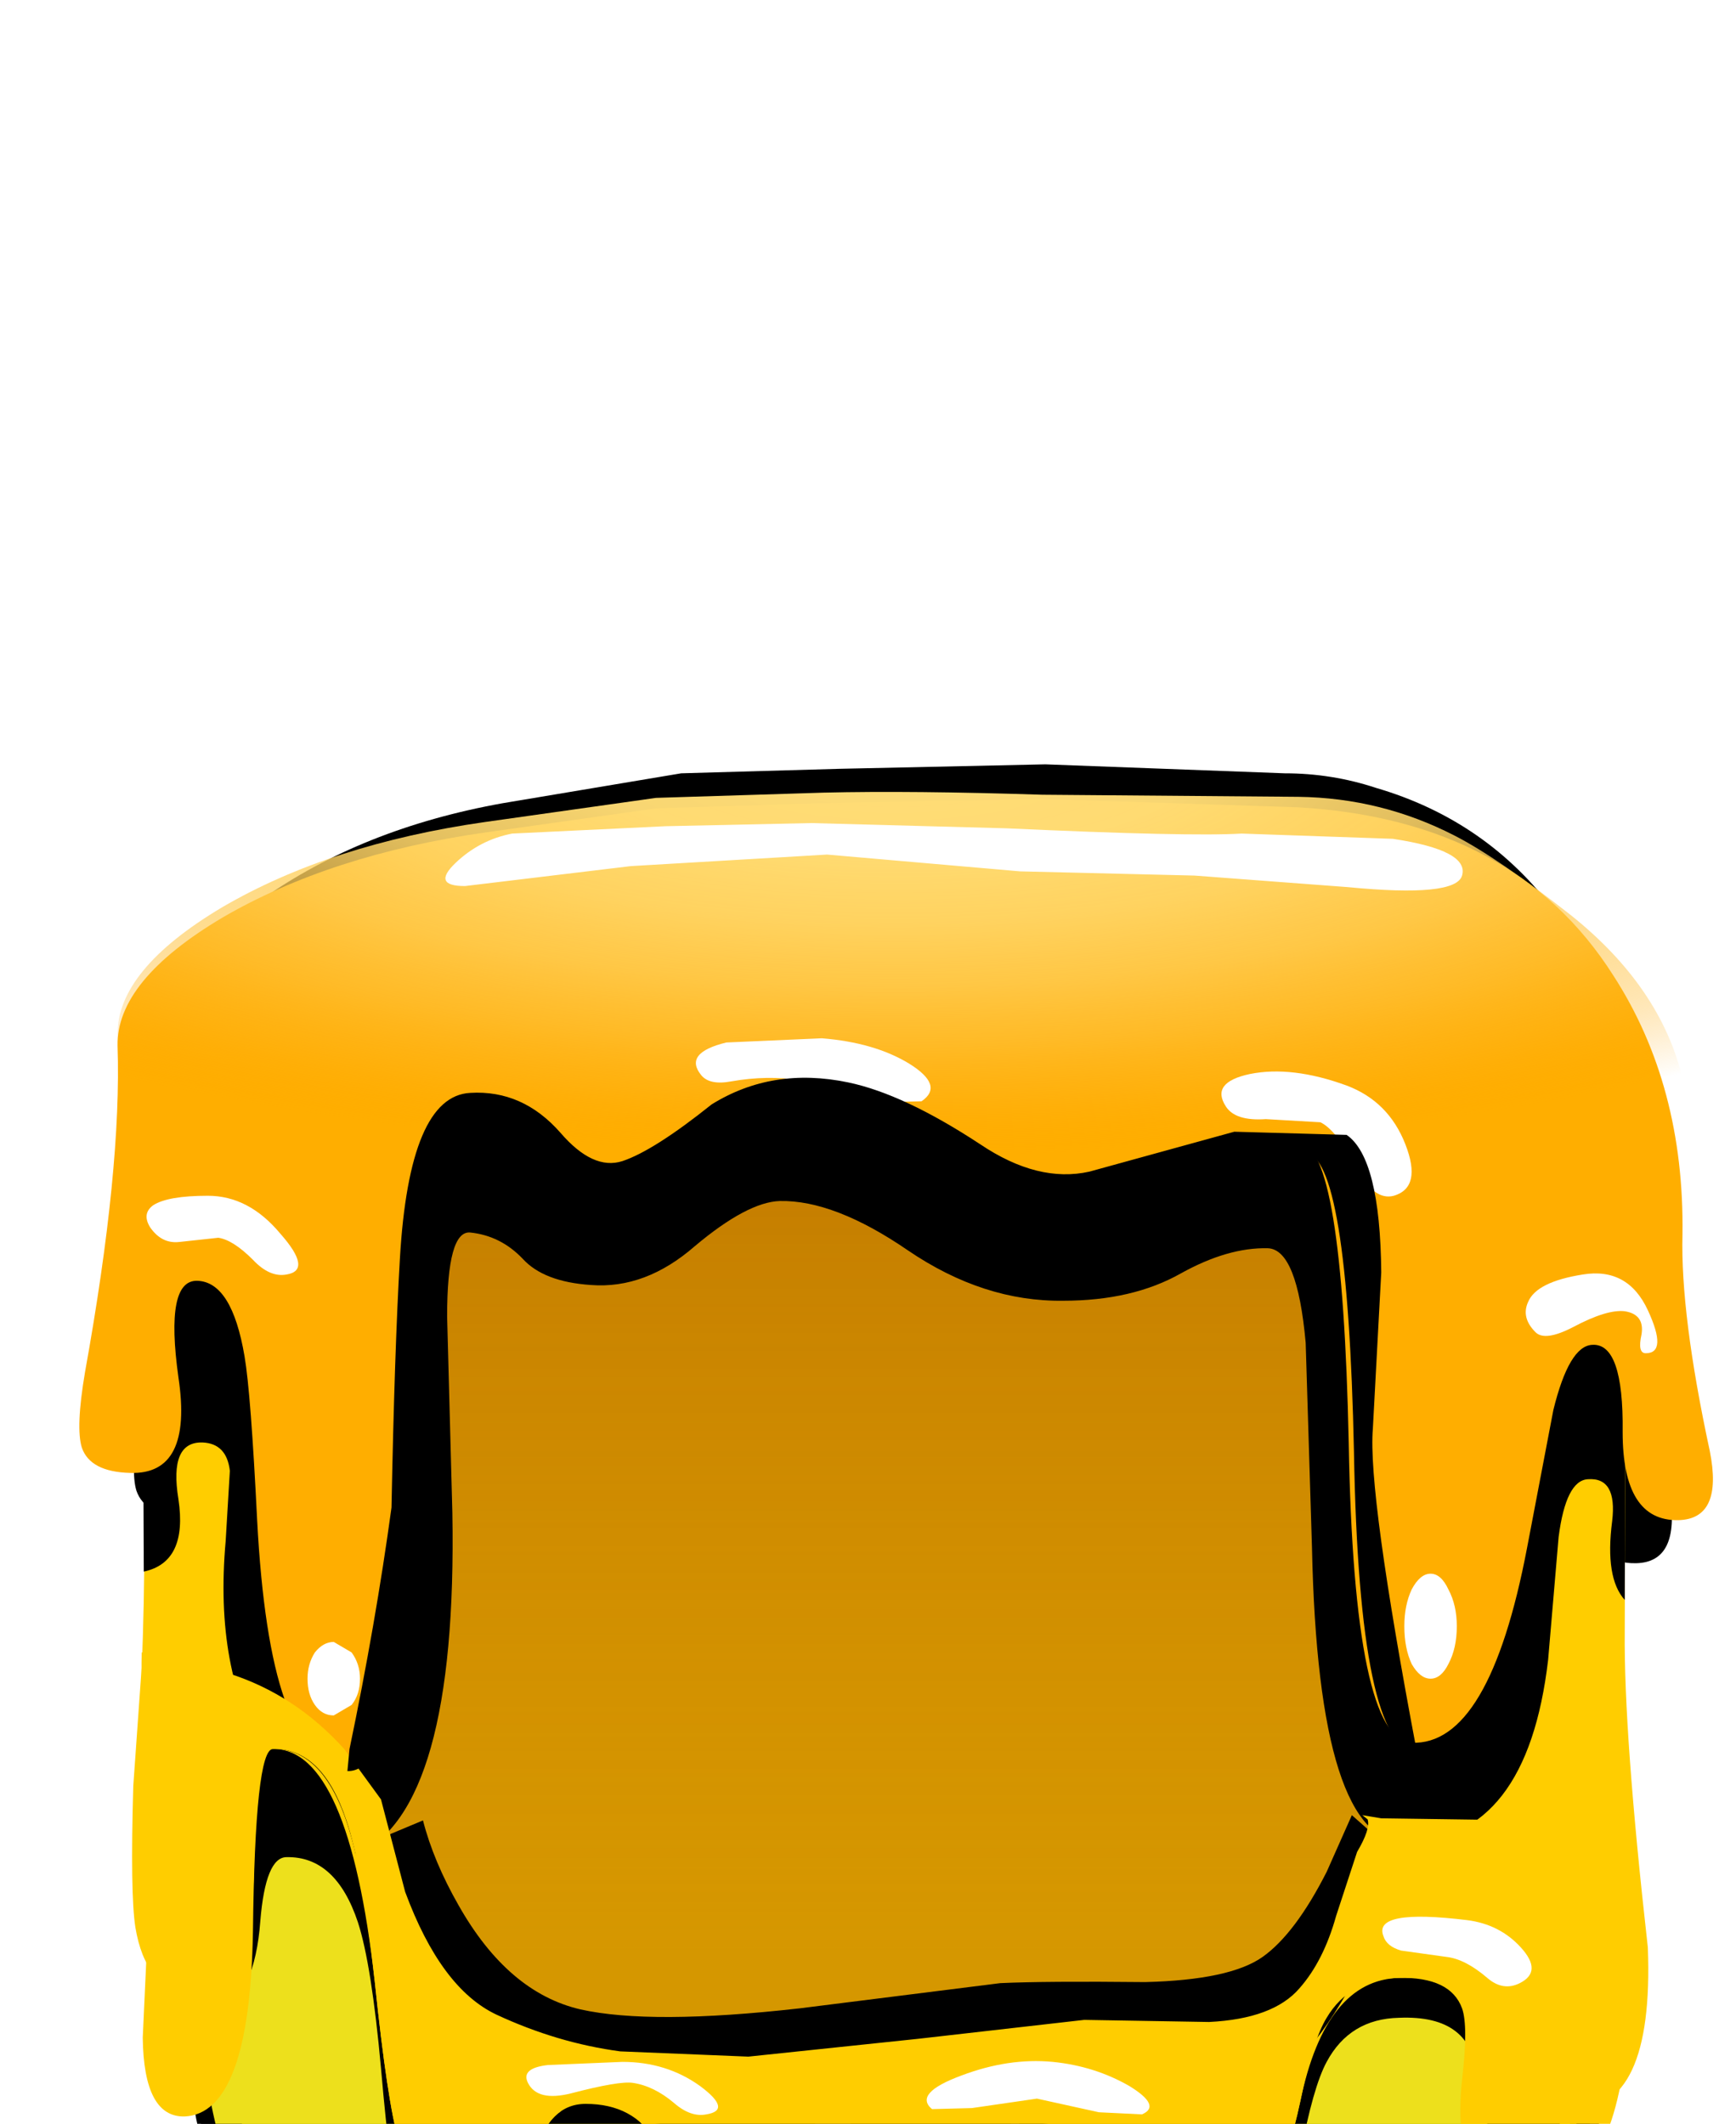 <?xml version="1.0" encoding="UTF-8" standalone="no"?>
<svg xmlns:xlink="http://www.w3.org/1999/xlink" height="101.15px" width="82.7px" xmlns="http://www.w3.org/2000/svg">
  <g transform="matrix(1.0, 0.0, 0.0, 1.0, 0.0, 0.0)">
    <use height="96.1" transform="matrix(1.0, 0.0, 0.0, 1.068, 6.65, 36.403)" width="73.25" xlink:href="#sprite0"/>
    <use height="96.1" transform="matrix(1.0, 0.0, 0.0, 1.0, 6.4, 40.15)" width="73.25" xlink:href="#sprite0"/>
    <use height="94.85" transform="matrix(1.0, 0.0, 0.0, 1.0, 7.05, 39.35)" width="70.1" xlink:href="#sprite1"/>
    <use height="93.85" transform="matrix(1.0, 0.0, 0.0, 1.0, 7.05, 39.35)" width="70.1" xlink:href="#sprite2"/>
    <use height="37.0" transform="matrix(1.0, 0.0, 0.0, 1.0, 7.35, 78.75)" width="69.75" xlink:href="#sprite3"/>
    <use height="0.0" transform="matrix(1.0, 0.0, 0.0, 1.0, 65.85, 86.2)" width="0.0" xlink:href="#sprite4"/>
    <use height="63.0" transform="matrix(1.0, 0.0, 0.0, 1.0, 6.3, 48.75)" width="72.2" xlink:href="#sprite5"/>
    <use height="2.55" transform="matrix(1.0, 0.0, 0.0, 1.0, 18.6, 64.9)" width="7.3" xlink:href="#sprite6"/>
    <use height="2.7" transform="matrix(1.0, 0.0, 0.0, 1.0, 34.2, 62.85)" width="9.6" xlink:href="#sprite7"/>
    <use height="2.8" transform="matrix(1.0, 0.0, 0.0, 1.0, 52.65, 67.35)" width="8.7" xlink:href="#sprite8"/>
    <use height="2.7" transform="matrix(1.0, 0.0, 0.0, 1.0, 24.25, 79.05)" width="10.25" xlink:href="#sprite9"/>
    <use height="16.55" transform="matrix(1.0, 0.0, 0.0, 1.0, 11.15, 102.55)" width="62.4" xlink:href="#sprite10"/>
    <use height="2.75" transform="matrix(1.0, 0.0, 0.0, 1.0, 38.4, 99.05)" width="10.8" xlink:href="#sprite14"/>
    <use height="48.5" transform="matrix(1.0, 0.0, 0.0, 1.0, 17.4, 50.7)" width="48.5" xlink:href="#shape13"/>
    <use height="15.05" transform="matrix(1.0, 0.0, 0.0, 1.0, 17.4, 86.45)" width="49.6" xlink:href="#sprite15"/>
    <use height="39.6" transform="matrix(1.0, 0.0, 0.0, 1.0, 6.8, 48.75)" width="70.65" xlink:href="#sprite16"/>
    <use height="45.85" transform="matrix(1.0, 0.0, 0.0, 1.0, 3.8, 38.05)" width="77.8" xlink:href="#sprite17"/>
    <use height="33.05" transform="matrix(1.0, 0.0, 0.0, 1.0, 6.75, 78.7)" width="70.85" xlink:href="#sprite18"/>
    <use height="45.7" transform="matrix(1.0, 0.0, 0.0, 1.0, 3.8, 37.7)" width="77.9" xlink:href="#shape18"/>
    <use height="61.65" transform="matrix(1.0, 0.0, 0.0, 1.0, 7.0, 39.2)" width="71.95" xlink:href="#sprite19"/>
    <use height="54.35" transform="matrix(1.0, 0.0, 0.0, 1.0, 10.4, 74.95)" width="59.0" xlink:href="#sprite20"/>
    <use height="33.0" transform="matrix(1.0, 0.0, 0.0, 1.0, 16.55, 51.35)" width="50.95" xlink:href="#sprite21"/>
    <use height="0.0" id="price_tag_pt" transform="matrix(1.0, 0.0, 0.0, 1.0, 41.85, 113.8)" width="0.0" xlink:href="#sprite22"/>
  </g>
  <defs>
    <g id="sprite0" transform="matrix(1.0, 0.0, 0.0, 1.0, -0.05, -0.05)">
      <use height="96.1" transform="matrix(1.0, 0.0, 0.0, 1.0, 0.05, 0.05)" width="73.25" xlink:href="#shape0"/>
    </g>
    <g id="shape0" transform="matrix(1.0, 0.0, 0.0, 1.0, -0.05, -0.05)">
      <path d="M67.5 6.65 Q71.05 9.95 71.9 14.05 72.2 15.75 72.1 20.75 72.05 24.05 73.2 31.05 73.7 34.3 71.6 34.35 69.65 34.4 69.3 32.25 L69.2 39.7 70.1 52.55 Q70.65 59.8 69.0 61.6 68.1 66.15 65.55 66.1 L65.5 66.1 63.65 68.3 62.4 69.95 62.1 70.45 Q60.85 72.75 60.05 80.0 59.55 84.7 56.25 84.6 53.8 84.5 53.15 81.05 L52.0 75.35 51.85 75.55 51.0 75.5 Q50.35 74.05 49.5 73.6 L49.0 73.6 Q47.0 73.65 46.2 76.05 45.6 77.85 45.55 81.75 L45.6 86.5 Q45.65 91.15 45.0 93.25 44.15 96.2 41.7 96.15 38.1 96.1 37.75 88.85 L37.4 83.6 Q36.95 81.1 35.55 80.75 L35.25 80.7 34.9 80.7 Q33.35 80.75 32.25 84.2 31.25 87.6 28.95 87.45 26.95 87.35 26.25 84.85 26.0 84.0 25.5 79.7 L24.55 79.85 Q24.4 77.65 23.8 76.2 L23.05 75.45 22.3 74.8 21.5 74.7 Q20.25 75.05 19.35 78.65 18.5 82.0 16.7 81.95 14.95 81.9 14.3 79.9 13.65 79.1 12.05 74.6 10.5 70.3 8.2 67.75 L8.0 67.55 7.3 68.2 Q6.85 68.2 6.55 67.55 6.25 66.85 6.25 65.95 6.25 65.15 6.5 64.5 L5.95 62.3 4.75 62.75 Q3.3 62.8 2.95 60.55 2.7 59.0 2.95 55.3 2.45 54.2 2.4 51.8 L2.45 47.0 2.85 40.65 2.95 32.1 2.3 32.1 Q0.55 32.05 0.15 30.9 -0.15 29.95 0.3 27.3 1.9 17.6 1.75 11.75 1.7 8.7 6.45 5.7 11.35 2.65 18.2 1.65 L25.85 0.45 33.35 0.25 43.2 0.05 54.6 0.45 Q56.85 0.45 58.95 1.1 64.25 2.55 67.5 6.65" fill="#000000" fill-rule="evenodd" stroke="none"/>
    </g>
    <g id="sprite1" transform="matrix(1.0, 0.0, 0.0, 1.0, -0.05, 0.0)">
      <use height="94.85" transform="matrix(1.0, 0.0, 0.0, 1.0, 0.05, 0.0)" width="70.1" xlink:href="#shape1"/>
    </g>
    <g id="shape1" transform="matrix(1.0, 0.0, 0.0, 1.0, -0.05, 0.0)">
      <path d="M45.6 17.05 Q43.35 16.2 41.75 16.2 L37.8 16.8 32.8 17.4 Q29.75 17.4 27.4 16.45 25.15 15.6 23.2 15.65 L19.05 16.1 14.35 16.7 Q12.65 16.85 11.55 18.4 10.55 19.8 10.35 21.85 10.2 23.15 10.7 25.55 11.25 28.1 11.2 29.6 L10.6 34.95 Q10.05 38.7 10.1 40.4 10.1 41.4 10.55 43.85 L10.8 47.75 Q10.4 53.0 11.85 54.75 14.05 57.45 18.7 58.1 25.1 59.0 28.7 60.55 31.6 61.8 34.7 61.9 37.05 61.95 41.2 60.7 45.7 59.3 53.45 59.15 56.5 59.1 57.8 57.0 58.65 55.65 59.1 52.4 59.3 51.2 59.15 49.65 58.95 47.65 59.05 45.75 L59.6 42.2 60.15 38.65 Q60.3 35.5 59.85 29.35 L59.7 22.45 Q59.6 18.65 55.4 17.7 L52.75 17.8 49.75 18.15 Q48.05 18.0 45.6 17.05 M63.25 7.7 Q68.05 13.15 68.15 18.7 68.25 24.6 69.05 32.75 L70.05 44.25 Q70.5 55.0 68.6 60.5 67.5 63.85 64.45 66.95 61.5 70.0 60.75 77.6 60.45 80.6 59.8 81.7 58.9 83.35 56.55 83.25 53.7 83.15 52.95 77.65 52.2 72.2 48.9 72.25 46.3 72.3 45.6 75.85 45.15 77.9 45.25 83.65 45.35 89.2 44.8 91.4 43.95 94.9 41.1 94.85 37.2 94.8 36.85 87.0 36.7 82.9 36.4 81.7 35.8 79.35 33.9 79.4 32.25 79.45 31.1 82.9 29.95 86.3 27.55 86.15 24.7 86.0 24.0 79.65 23.3 73.35 20.25 73.3 18.4 73.3 17.4 77.0 16.45 80.7 14.55 80.65 12.1 80.6 11.35 75.6 10.4 69.1 7.6 66.2 3.15 61.6 1.9 52.75 L0.75 46.4 Q0.15 42.7 0.05 38.25 -0.1 32.3 0.65 25.8 1.7 17.05 4.05 13.75 L8.65 7.65 Q11.95 3.95 14.9 3.65 16.95 3.4 20.65 2.05 24.05 0.8 26.25 0.75 L32.85 0.3 37.9 0.0 46.1 0.7 51.95 1.5 Q58.15 1.95 63.25 7.7" fill="#ede01c" fill-rule="evenodd" stroke="none"/>
    </g>
    <g id="sprite2" transform="matrix(1.0, 0.0, 0.0, 1.0, -0.05, 0.0)">
      <use height="93.85" transform="matrix(1.0, 0.0, 0.0, 1.0, 0.05, 0.0)" width="70.1" xlink:href="#shape2"/>
    </g>
    <g id="shape2" transform="matrix(1.0, 0.0, 0.0, 1.0, -0.05, 0.0)">
      <path d="M68.15 18.55 Q68.25 24.35 69.05 32.4 L70.05 43.8 Q70.5 54.45 68.6 59.9 67.5 63.2 64.45 66.25 61.5 69.25 60.75 76.8 60.45 79.8 59.8 80.9 58.9 82.5 56.55 82.4 53.7 82.3 52.95 76.8 52.2 71.45 48.9 71.5 46.3 71.55 45.6 75.05 45.15 77.1 45.25 82.75 45.35 88.25 44.8 90.4 43.95 93.9 41.1 93.85 37.2 93.8 36.85 86.1 36.7 82.05 36.4 80.85 35.8 78.5 33.9 78.55 32.25 78.6 31.1 82.05 29.95 85.4 27.55 85.25 24.7 85.1 24.0 78.8 23.3 72.6 20.25 72.55 18.4 72.55 17.4 76.2 16.45 79.85 14.55 79.8 11.95 79.75 10.3 75.25 8.0 69.05 5.45 66.45 3.8 64.7 3.05 60.8 L1.9 52.2 0.75 45.9 Q0.15 42.25 0.05 37.85 -0.1 31.95 0.65 25.55 1.7 16.9 4.05 13.65 L8.65 7.55 Q11.95 3.9 14.9 3.6 16.95 3.35 20.65 2.05 24.05 0.8 26.25 0.75 L32.85 0.3 37.9 0.0 46.1 0.7 51.95 1.5 Q58.15 1.9 63.25 7.65 68.05 13.05 68.15 18.55" fill="#ede01c" fill-rule="evenodd" stroke="none"/>
    </g>
    <g id="sprite3" transform="matrix(1.0, 0.0, 0.0, 1.0, 0.0, 0.0)">
      <use height="37.0" transform="matrix(1.0, 0.0, 0.0, 1.0, 0.0, 0.0)" width="69.75" xlink:href="#shape3"/>
    </g>
    <g id="shape3" transform="matrix(1.0, 0.0, 0.0, 1.0, 0.0, 0.0)">
      <path d="M65.55 8.9 Q66.35 8.9 67.55 6.9 68.85 4.7 69.75 4.4 69.8 12.6 68.65 17.6 67.75 21.5 65.9 24.15 63.2 23.65 63.0 20.25 62.85 17.2 59.3 17.35 56.95 17.4 55.85 19.45 55.2 20.65 54.6 23.85 54.0 27.0 53.3 28.2 52.2 30.1 49.85 30.05 46.4 29.95 45.45 27.65 44.5 25.3 41.3 25.2 39.05 25.1 37.95 26.95 37.4 27.95 36.7 31.05 35.3 37.1 31.2 37.0 26.4 36.9 25.1 30.45 24.4 27.05 23.9 26.05 22.85 24.05 20.55 24.05 18.7 24.05 18.05 27.1 17.45 30.1 14.6 30.05 12.6 30.0 11.75 26.8 11.25 25.0 10.8 19.75 10.35 14.8 9.7 12.8 8.65 9.65 6.3 9.7 5.3 9.7 5.05 12.75 4.8 16.2 3.0 17.4 2.05 14.2 1.55 10.5 L0.75 5.25 Q0.2 2.2 0.0 0.0 L3.55 1.05 Q7.75 2.55 10.35 7.0 10.35 11.2 11.5 12.7 L12.25 13.6 Q13.85 18.0 16.3 19.3 19.2 20.8 22.2 21.25 L28.3 21.55 35.35 20.75 38.5 20.2 44.3 19.55 50.25 19.65 Q53.3 19.5 54.55 17.9 L54.9 17.35 Q56.9 16.7 57.8 14.55 58.4 13.1 58.75 10.1 L58.85 8.8 65.55 8.9" fill="#000000" fill-rule="evenodd" stroke="none"/>
    </g>
    <g id="sprite5" transform="matrix(1.0, 0.0, 0.0, 1.0, -0.05, 0.0)">
      <use height="63.0" transform="matrix(1.0, 0.0, 0.0, 1.0, 0.05, 0.0)" width="72.2" xlink:href="#shape4"/>
    </g>
    <g id="shape4" transform="matrix(1.0, 0.0, 0.0, 1.0, -0.05, 0.0)">
      <path d="M65.15 2.0 Q68.65 3.15 70.0 5.55 71.2 7.75 71.2 12.05 L71.15 28.95 Q71.1 33.8 72.25 44.0 72.55 51.8 68.65 51.7 64.3 51.6 64.1 48.45 64.0 46.85 63.6 46.3 62.85 45.4 60.4 45.45 56.9 45.55 55.7 51.3 55.1 54.1 54.4 55.15 53.3 56.85 50.95 56.8 47.5 56.7 46.55 54.65 45.6 52.55 42.4 52.45 40.15 52.35 39.05 54.0 38.5 54.9 37.8 57.7 36.4 63.1 32.3 63.0 27.5 62.9 26.2 57.15 25.5 54.1 25.0 53.25 23.95 51.45 21.65 51.45 19.8 51.45 19.15 54.15 18.55 56.85 15.7 56.8 13.7 56.75 12.75 53.25 12.2 51.35 11.6 45.6 10.35 34.5 6.75 34.55 5.9 34.55 5.85 40.15 5.8 45.8 2.7 45.9 0.7 46.0 0.2 43.05 -0.05 41.45 0.1 36.3 L0.5 30.65 Q0.75 25.2 0.55 14.05 0.4 7.2 9.6 3.55 19.05 -0.15 37.05 0.0 59.65 0.2 65.15 2.0" fill="#ffcd00" fill-rule="evenodd" stroke="none"/>
    </g>
    <g id="sprite6" transform="matrix(1.0, 0.0, 0.0, 1.0, -36.45, -36.8)">
      <use height="2.55" transform="matrix(1.0, 0.0, 0.0, 1.0, 36.45, 36.8)" width="7.3" xlink:href="#shape5"/>
    </g>
    <g id="shape5" transform="matrix(1.0, 0.0, 0.0, 1.0, -36.45, -36.8)">
      <path d="M36.85 38.95 L38.45 37.55 Q40.65 36.55 43.35 38.4" fill="none" stroke="#ffffff" stroke-linecap="butt" stroke-linejoin="miter" stroke-miterlimit="10.0" stroke-width="0.85"/>
    </g>
    <g id="sprite7" transform="matrix(1.0, 0.0, 0.0, 1.0, -36.05, -36.75)">
      <use height="2.7" transform="matrix(1.0, 0.0, 0.0, 1.0, 36.05, 36.75)" width="9.6" xlink:href="#shape6"/>
    </g>
    <g id="shape6" transform="matrix(1.0, 0.0, 0.0, 1.0, -36.05, -36.75)">
      <path d="M36.45 38.65 L39.2 37.35 Q42.45 36.55 45.25 39.05" fill="none" stroke="#ffffff" stroke-linecap="butt" stroke-linejoin="miter" stroke-miterlimit="10.0" stroke-width="0.85"/>
    </g>
    <g id="sprite8" transform="matrix(1.0, 0.0, 0.0, 1.0, -36.5, -36.25)">
      <use height="2.8" transform="matrix(1.0, 0.0, 0.0, 1.0, 36.5, 36.25)" width="8.7" xlink:href="#shape7"/>
    </g>
    <g id="shape7" transform="matrix(1.0, 0.0, 0.0, 1.0, -36.5, -36.25)">
      <path d="M36.9 38.6 L39.1 36.95 Q41.85 35.85 44.8 38.65" fill="none" stroke="#ffffff" stroke-linecap="butt" stroke-linejoin="miter" stroke-miterlimit="10.0" stroke-width="0.8"/>
    </g>
    <g id="sprite9" transform="matrix(1.0, 0.0, 0.0, 1.0, -36.1, -36.95)">
      <use height="2.7" transform="matrix(1.0, 0.0, 0.0, 1.0, 36.1, 36.95)" width="10.25" xlink:href="#shape8"/>
    </g>
    <g id="shape8" transform="matrix(1.0, 0.0, 0.0, 1.0, -36.1, -36.95)">
      <path d="M36.6 38.95 L39.5 37.65 Q43.0 36.85 45.85 39.15" fill="none" stroke="#ffffff" stroke-linecap="butt" stroke-linejoin="miter" stroke-miterlimit="10.0" stroke-width="1.0"/>
    </g>
    <g id="sprite10" transform="matrix(1.0, 0.0, 0.0, 1.0, 0.0, 0.0)">
      <use height="16.55" transform="matrix(1.0, 0.0, 0.0, 1.0, 0.0, 0.0)" width="62.4" xlink:href="#sprite11"/>
      <use height="9.55" transform="matrix(1.0, 0.0, 0.0, 1.0, 4.2, 2.8)" width="56.95" xlink:href="#sprite12"/>
      <use height="5.55" transform="matrix(1.0, 0.0, 0.0, 1.0, 4.55, 4.8)" width="54.75" xlink:href="#sprite13"/>
    </g>
    <g id="sprite11" transform="matrix(1.0, 0.0, 0.0, 1.0, 0.0, 0.0)">
      <use height="16.55" transform="matrix(1.0, 0.0, 0.0, 1.0, 0.0, 0.0)" width="62.4" xlink:href="#shape9"/>
    </g>
    <g id="shape9" transform="matrix(1.0, 0.0, 0.0, 1.0, 0.0, 0.0)">
      <path d="M60.45 0.3 L62.4 0.25 56.25 10.2 Q54.75 9.5 52.95 9.25 49.35 8.75 48.0 11.05 47.55 11.8 46.9 10.6 46.0 8.8 44.0 8.75 42.75 8.7 41.6 10.55 40.4 12.45 40.4 14.85 L37.15 14.75 Q33.2 14.25 30.85 16.15 30.6 16.4 29.75 15.75 28.95 15.2 28.05 16.35 27.6 16.9 26.05 16.05 24.1 15.0 23.3 15.0 L20.25 15.15 19.0 15.3 18.6 12.95 Q18.0 10.6 17.0 10.4 L13.1 10.6 Q12.7 11.0 12.85 11.55 10.95 9.4 9.6 8.95 8.05 8.5 7.0 9.4 6.45 9.85 6.2 10.4 L4.95 6.25 0.0 0.0 Q3.65 1.75 6.85 2.7 12.75 4.45 23.5 4.45 L41.8 3.9 Q48.35 3.35 52.95 1.95 57.6 0.6 60.45 0.3" fill="#593419" fill-rule="evenodd" stroke="none"/>
    </g>
    <g id="sprite12" transform="matrix(1.0, 0.0, 0.0, 1.0, 0.0, 0.0)">
      <use height="9.55" transform="matrix(1.0, 0.0, 0.0, 1.0, 0.0, 0.0)" width="56.95" xlink:href="#shape10"/>
    </g>
    <g id="shape10" transform="matrix(1.0, 0.0, 0.0, 1.0, 0.0, 0.0)">
      <path d="M51.2 5.4 L47.2 5.25 Q46.4 5.35 44.95 6.2 L43.35 7.1 42.15 6.4 Q41.15 5.75 39.8 5.95 38.8 6.1 37.9 7.25 37.0 8.45 36.05 8.55 L32.6 8.35 Q29.65 8.1 29.0 8.3 25.15 9.65 22.1 9.55 L16.6 9.3 Q14.4 9.4 13.3 8.35 12.2 7.2 11.05 7.2 L6.5 6.85 2.55 6.35 Q1.3 6.25 1.35 5.4 L1.65 4.6 0.0 2.15 Q3.8 3.3 9.75 3.95 L17.95 4.45 25.25 4.6 Q31.7 4.8 40.0 3.1 L45.4 2.5 49.75 2.15 52.6 1.55 56.95 0.0 53.5 3.45 52.6 5.95 Q52.1 5.65 51.2 5.4" fill="#593419" fill-rule="evenodd" stroke="none"/>
    </g>
    <g id="sprite13" transform="matrix(1.0, 0.0, 0.0, 1.0, 0.0, 0.0)">
      <use height="5.55" transform="matrix(1.0, 0.0, 0.0, 1.0, 0.0, 0.0)" width="54.75" xlink:href="#shape11"/>
    </g>
    <g id="shape11" transform="matrix(1.0, 0.0, 0.0, 1.0, 0.0, 0.0)">
      <path d="M54.75 0.0 L53.1 1.35 48.8 1.6 Q47.55 1.75 45.0 2.6 L41.35 3.7 37.8 4.5 31.9 5.35 25.5 5.55 20.0 5.1 8.0 3.35 0.95 2.85 0.0 1.5 6.9 2.35 16.35 3.85 27.6 4.6 34.0 3.9 40.0 3.1 44.0 2.3 48.1 1.1 54.75 0.0" fill="#593419" fill-rule="evenodd" stroke="none"/>
    </g>
    <g id="sprite14" transform="matrix(1.0, 0.0, 0.0, 1.0, -36.25, -36.95)">
      <use height="2.75" transform="matrix(1.0, 0.0, 0.0, 1.0, 36.25, 36.95)" width="10.8" xlink:href="#shape12"/>
    </g>
    <g id="shape12" transform="matrix(1.0, 0.0, 0.0, 1.0, -36.25, -36.95)">
      <path d="M36.75 39.2 L39.95 37.8 Q43.7 36.75 46.55 38.8" fill="none" stroke="#ffffff" stroke-linecap="butt" stroke-linejoin="miter" stroke-miterlimit="10.0" stroke-width="1.0"/>
    </g>
    <g id="shape13" transform="matrix(1.0, 0.0, 0.0, 1.0, -17.4, -50.7)">
      <path d="M65.9 63.1 L65.9 86.85 Q65.9 91.95 62.4 95.6 58.85 99.2 53.9 99.2 L29.4 99.2 Q24.4 99.2 20.9 95.6 17.4 91.95 17.4 86.85 L17.4 63.1 Q17.4 57.95 20.9 54.35 24.4 50.7 29.4 50.7 L53.9 50.7 Q58.85 50.7 62.4 54.35 65.9 57.95 65.9 63.1" fill="#d69900" fill-rule="evenodd" stroke="none"/>
      <path d="M65.9 63.1 L65.9 86.85 Q65.9 91.95 62.4 95.6 58.85 99.2 53.9 99.2 L29.4 99.2 Q24.4 99.2 20.9 95.6 17.4 91.95 17.4 86.85 L17.4 63.1 Q17.4 57.95 20.9 54.35 24.4 50.7 29.4 50.7 L53.9 50.7 Q58.85 50.7 62.4 54.35 65.9 57.95 65.9 63.1" fill="url(#gradient0)" fill-rule="evenodd" stroke="none"/>
    </g>
    <linearGradient gradientTransform="matrix(0.0, -0.057, -0.057, 0.0, 41.65, 82.45)" gradientUnits="userSpaceOnUse" id="gradient0" spreadMethod="pad" x1="-819.2" x2="819.2">
      <stop offset="0.388" stop-color="#d17d00" stop-opacity="0.059"/>
      <stop offset="1.0" stop-color="#963f00" stop-opacity="0.588"/>
    </linearGradient>
    <g id="sprite15" transform="matrix(1.0, 0.0, 0.0, 1.0, 0.0, 0.0)">
      <use height="15.05" transform="matrix(1.0, 0.0, 0.0, 1.0, 0.0, 0.0)" width="49.6" xlink:href="#shape14"/>
    </g>
    <g id="shape14" transform="matrix(1.0, 0.0, 0.0, 1.0, 0.0, 0.0)">
      <path d="M42.5 13.0 Q37.65 14.6 27.0 15.0 21.65 15.2 16.15 14.85 10.5 14.5 7.75 13.75 5.4 13.15 2.45 7.2 1.0 4.25 0.0 1.4 L2.75 0.25 Q3.25 2.2 4.45 4.3 6.8 8.45 10.25 9.25 13.6 10.0 20.7 9.2 L30.25 8.0 Q32.4 7.9 37.15 7.95 41.2 7.85 42.75 6.75 44.3 5.65 45.8 2.7 L47.0 0.0 49.6 2.3 47.45 7.2 Q44.85 12.2 42.5 13.0" fill="#000000" fill-rule="evenodd" stroke="none"/>
    </g>
    <g id="sprite16" transform="matrix(1.0, 0.0, 0.0, 1.0, 0.0, 0.0)">
      <use height="39.6" transform="matrix(1.0, 0.0, 0.0, 1.0, 0.0, 0.0)" width="70.65" xlink:href="#shape15"/>
    </g>
    <g id="shape15" transform="matrix(1.0, 0.0, 0.0, 1.0, 0.0, 0.0)">
      <path d="M64.6 2.0 Q68.1 3.15 69.45 5.55 70.65 7.75 70.65 12.05 L70.6 27.45 Q69.65 26.4 70.0 23.7 70.25 21.6 68.85 21.7 67.8 21.75 67.45 24.45 L66.95 30.3 Q65.95 38.85 60.2 39.0 56.0 39.1 55.7 24.95 L55.4 15.2 Q55.0 10.75 53.6 10.7 51.7 10.65 49.45 11.9 47.15 13.2 43.85 13.2 40.05 13.25 36.45 10.8 32.95 8.4 30.35 8.45 28.8 8.5 26.3 10.6 23.95 12.65 21.35 12.45 19.1 12.3 18.1 11.2 17.05 10.1 15.6 9.95 14.5 9.85 14.5 13.95 L14.75 23.3 Q15.0 37.5 10.15 39.6 9.0 34.5 6.2 34.55 L5.8 34.7 Q3.4 30.8 3.95 24.65 L4.15 21.3 Q4.0 20.0 2.85 19.95 1.25 19.9 1.7 22.65 2.15 25.65 0.05 26.1 L0.0 14.05 Q-0.15 7.2 9.05 3.55 18.5 -0.15 36.5 0.0 59.1 0.2 64.6 2.0" fill="#000000" fill-rule="evenodd" stroke="none"/>
    </g>
    <g id="sprite17" transform="matrix(1.0, 0.0, 0.0, 1.0, -0.05, 0.0)">
      <use height="45.85" transform="matrix(1.0, 0.0, 0.0, 1.0, 0.05, 0.0)" width="77.8" xlink:href="#shape16"/>
    </g>
    <g id="shape16" transform="matrix(1.0, 0.0, 0.0, 1.0, -0.05, 0.0)">
      <path d="M76.4 20.75 Q76.3 24.55 77.7 31.05 78.35 34.3 76.2 34.35 73.55 34.4 73.55 30.15 73.6 25.9 72.1 26.0 71.0 26.05 70.25 29.1 L69.0 35.65 Q67.2 45.1 63.5 44.95 60.75 44.85 60.5 30.65 60.2 16.45 58.15 16.4 56.25 16.35 53.35 17.75 50.45 19.15 47.15 19.15 43.35 19.2 39.75 16.75 36.25 14.35 33.65 14.4 32.1 14.45 29.6 16.55 27.25 18.6 24.65 18.4 22.4 18.25 21.25 17.05 20.1 15.8 18.65 15.65 17.05 15.5 16.25 30.7 15.45 45.95 12.55 45.85 9.1 45.7 8.5 34.35 8.2 28.3 7.9 26.55 7.3 23.0 5.65 22.95 4.1 22.9 4.75 27.55 5.45 32.2 2.45 32.1 0.55 32.05 0.15 30.9 -0.15 29.95 0.3 27.3 2.05 17.6 1.85 11.75 1.8 8.65 6.85 5.65 12.0 2.65 19.35 1.6 L27.5 0.45 35.5 0.2 45.9 0.0 58.1 0.4 Q68.4 1.0 73.1 8.4 76.5 13.65 76.4 20.75" fill="#ffae00" fill-rule="evenodd" stroke="none"/>
    </g>
    <g id="sprite18" transform="matrix(1.0, 0.0, 0.0, 1.0, 0.0, 0.0)">
      <use height="33.05" transform="matrix(1.0, 0.0, 0.0, 1.0, 0.0, 0.0)" width="70.85" xlink:href="#shape17"/>
    </g>
    <g id="shape17" transform="matrix(1.0, 0.0, 0.0, 1.0, 0.0, 0.0)">
      <path d="M66.15 8.0 Q66.95 8.0 68.25 6.05 69.6 4.0 70.7 3.9 70.95 15.7 70.8 18.0 70.15 25.5 66.7 25.45 63.9 25.4 63.15 23.8 62.65 22.75 62.9 20.35 63.2 17.8 62.9 16.95 62.35 15.45 59.9 15.5 57.55 15.55 56.45 17.4 55.8 18.45 55.2 21.35 54.6 24.15 53.9 25.2 52.8 26.9 50.45 26.85 47.0 26.75 46.05 24.7 45.1 22.6 41.9 22.5 39.65 22.4 38.55 24.05 38.0 24.95 37.3 27.75 35.9 33.15 31.8 33.05 27.0 32.95 25.7 27.2 25.0 24.15 24.5 23.3 23.45 21.5 21.15 21.5 19.3 21.5 18.65 24.2 18.05 26.9 15.2 26.85 13.2 26.8 12.25 23.3 11.7 21.4 11.1 15.65 10.5 10.2 9.75 8.0 8.6 4.55 6.25 4.6 5.4 4.6 5.3 13.3 5.15 21.95 2.05 22.1 0.1 22.15 0.05 18.35 L0.4 10.75 0.2 5.95 Q-0.05 1.9 0.0 0.0 1.5 0.15 4.15 1.0 7.3 2.0 9.65 4.6 L11.4 7.0 12.55 11.4 Q14.25 16.0 16.9 17.25 19.8 18.6 22.8 19.0 L28.9 19.25 37.0 18.4 44.9 17.5 50.85 17.6 Q53.9 17.45 55.15 16.0 56.3 14.7 56.9 12.55 L57.9 9.5 Q58.55 8.4 58.4 7.95 L58.15 7.75 59.05 7.9 66.15 8.0" fill="#ffcd00" fill-rule="evenodd" stroke="none"/>
    </g>
    <g id="shape18" transform="matrix(1.0, 0.0, 0.0, 1.0, -3.8, -37.7)">
      <path d="M80.45 58.3 Q80.4 61.6 81.6 68.6 82.15 71.85 79.95 71.9 77.3 71.95 77.3 67.7 77.35 63.45 75.85 63.55 74.75 63.6 74.0 66.65 L72.75 73.2 Q70.95 82.65 67.25 82.5 64.5 82.4 64.25 68.2 63.95 54.0 61.9 53.95 60.0 53.9 57.1 55.3 54.2 56.7 50.9 56.7 47.1 56.75 43.5 54.3 40.0 51.9 37.4 51.95 35.85 52.0 33.35 54.1 31.0 56.15 28.4 55.95 26.15 55.8 25.0 54.6 23.85 53.35 22.4 53.2 20.8 53.05 20.0 68.25 19.2 83.5 16.3 83.4 12.85 83.25 12.25 71.9 11.95 65.85 11.65 64.1 11.05 60.55 9.4 60.5 7.85 60.45 8.5 65.1 9.2 69.75 6.2 69.65 4.3 69.6 3.9 68.45 3.6 67.5 4.05 64.85 5.8 55.15 5.6 49.3 5.55 46.2 10.6 43.2 15.75 40.2 23.1 39.15 L31.25 38.0 39.25 37.75 Q43.45 37.65 49.65 37.85 L61.85 37.95 Q65.8 38.0 69.3 39.8 71.35 40.85 74.85 43.6 79.1 47.0 80.15 51.35 80.55 53.1 80.45 58.3" fill="url(#gradient1)" fill-rule="evenodd" stroke="none"/>
    </g>
    <radialGradient cx="0" cy="0" gradientTransform="matrix(0.075, 0.0, 0.0, -0.023, 42.65, 36.2)" gradientUnits="userSpaceOnUse" id="gradient1" r="819.2" spreadMethod="pad">
      <stop offset="0.0" stop-color="#ffdd78"/>
      <stop offset="0.235" stop-color="#ffdc75" stop-opacity="0.973"/>
      <stop offset="0.412" stop-color="#ffd76b" stop-opacity="0.894"/>
      <stop offset="0.569" stop-color="#ffcf5b" stop-opacity="0.757"/>
      <stop offset="0.718" stop-color="#ffc444" stop-opacity="0.565"/>
      <stop offset="0.859" stop-color="#ffb627" stop-opacity="0.318"/>
      <stop offset="0.992" stop-color="#ffa403" stop-opacity="0.02"/>
      <stop offset="1.0" stop-color="#ffa300" stop-opacity="0.0"/>
    </radialGradient>
    <g id="sprite19" transform="matrix(1.0, 0.0, 0.0, 1.0, -0.05, -0.05)">
      <use height="61.65" transform="matrix(1.0, 0.0, 0.0, 1.0, 0.05, 0.05)" width="71.95" xlink:href="#shape19"/>
    </g>
    <g id="shape19" transform="matrix(1.0, 0.0, 0.0, 1.0, -0.05, -0.05)">
      <path d="M26.45 12.05 Q25.6 11.0 27.65 10.5 L32.2 10.3 Q34.7 10.5 36.35 11.5 38.05 12.55 36.95 13.3 L34.75 13.35 31.2 12.3 Q29.6 12.05 27.9 12.35 26.85 12.55 26.45 12.05" fill="#ffffff" fill-rule="evenodd" stroke="none"/>
      <path d="M51.45 13.55 Q50.7 12.4 52.6 12.0 54.6 11.6 57.2 12.55 59.2 13.3 60.0 15.35 60.8 17.4 59.45 17.8 58.5 18.05 57.7 16.5 56.7 14.65 55.95 14.3 L53.35 14.15 Q51.9 14.25 51.45 13.55" fill="#ffffff" fill-rule="evenodd" stroke="none"/>
      <path d="M0.2 19.3 Q-0.2 18.65 0.35 18.25 1.05 17.8 2.95 17.8 4.9 17.8 6.4 19.6 7.95 21.35 6.7 21.55 5.9 21.7 5.1 20.85 4.15 19.9 3.45 19.8 L1.6 20.0 Q0.75 20.1 0.2 19.3" fill="#ffffff" fill-rule="evenodd" stroke="none"/>
      <path d="M66.2 24.3 Q65.5 23.6 65.85 22.85 66.25 21.9 68.45 21.55 70.6 21.2 71.55 23.25 72.5 25.3 71.45 25.3 71.05 25.3 71.25 24.4 71.4 23.45 70.45 23.3 69.6 23.2 68.0 24.05 66.65 24.75 66.2 24.3" fill="#ffffff" fill-rule="evenodd" stroke="none"/>
      <path d="M58.95 53.05 Q58.45 51.75 62.95 52.3 64.5 52.5 65.5 53.6 66.55 54.75 65.45 55.3 64.65 55.7 63.9 55.05 62.85 54.15 61.95 54.05 L59.8 53.75 Q59.1 53.55 58.95 53.05" fill="#ffffff" fill-rule="evenodd" stroke="none"/>
      <path d="M37.45 61.3 Q36.55 60.55 38.85 59.7 41.1 58.85 43.2 59.05 45.2 59.25 46.85 60.2 48.4 61.15 47.45 61.55 L45.4 61.45 42.45 60.8 39.35 61.25 37.45 61.3" fill="#ffffff" fill-rule="evenodd" stroke="none"/>
      <path d="M18.2 60.05 Q17.85 59.35 19.15 59.2 L22.7 59.05 Q24.8 59.05 26.4 60.2 27.95 61.35 26.7 61.55 25.95 61.7 25.15 61.0 24.2 60.2 23.2 60.05 22.55 59.95 20.25 60.55 18.65 60.95 18.2 60.05" fill="#ffffff" fill-rule="evenodd" stroke="none"/>
      <path d="M41.0 0.3 Q49.7 0.7 52.2 0.55 L59.4 0.8 Q63.05 1.35 62.7 2.55 62.4 3.6 57.25 3.1 L49.95 2.55 41.65 2.35 32.45 1.55 23.1 2.1 15.2 3.05 Q13.6 3.05 14.75 1.95 15.9 0.85 17.45 0.55 L24.75 0.2 31.7 0.05 41.0 0.3" fill="#ffffff" fill-rule="evenodd" stroke="none"/>
    </g>
    <g id="sprite20" transform="matrix(1.0, 0.0, 0.0, 1.0, 0.0, 0.0)">
      <use height="54.35" transform="matrix(1.0, 0.0, 0.0, 1.0, 0.0, 0.0)" width="59.0" xlink:href="#shape20"/>
    </g>
    <g id="shape20" transform="matrix(1.0, 0.0, 0.0, 1.0, 0.0, 0.0)">
      <path d="M59.0 2.5 Q59.0 3.55 58.6 4.3 58.25 5.0 57.75 5.0 57.25 5.0 56.85 4.3 56.5 3.55 56.5 2.5 56.5 1.5 56.85 0.75 57.25 0.0 57.75 0.0 58.25 0.0 58.6 0.75 59.0 1.5 59.0 2.5" fill="#ffffff" fill-rule="evenodd" stroke="none"/>
      <path d="M6.75 5.0 Q6.75 5.75 6.35 6.25 L5.5 6.75 Q4.95 6.75 4.6 6.25 4.25 5.75 4.25 5.0 4.25 4.3 4.6 3.75 5.0 3.25 5.5 3.25 L6.35 3.75 Q6.75 4.3 6.75 5.0" fill="#ffffff" fill-rule="evenodd" stroke="none"/>
      <path d="M28.25 33.15 Q28.25 34.1 27.8 34.8 L26.75 35.5 Q26.1 35.5 25.7 34.8 25.25 34.15 25.25 33.15 25.25 32.15 25.7 31.45 26.1 30.75 26.75 30.75 27.35 30.75 27.8 31.45 28.25 32.15 28.25 33.15" fill="#ffffff" fill-rule="evenodd" stroke="none"/>
      <path d="M50.25 27.75 L49.95 28.8 49.25 29.25 48.55 28.8 Q48.25 28.4 48.25 27.75 48.25 27.15 48.55 26.7 L49.25 26.25 49.95 26.7 50.25 27.75" fill="#ffffff" fill-rule="evenodd" stroke="none"/>
      <path d="M39.25 48.2 Q39.75 49.25 39.75 50.75 39.75 52.25 39.25 53.3 38.7 54.35 38.0 54.35 37.25 54.35 36.75 53.3 36.2 52.25 36.2 50.75 36.2 49.25 36.75 48.2 37.25 47.15 38.0 47.15 38.7 47.15 39.25 48.2" fill="#ffffff" fill-rule="evenodd" stroke="none"/>
      <path d="M56.1 41.0 Q56.1 42.05 55.65 42.8 55.2 43.5 54.5 43.5 53.8 43.5 53.3 42.8 52.85 42.05 52.85 41.0 52.85 39.95 53.3 39.25 53.8 38.5 54.5 38.5 55.15 38.5 55.65 39.25 56.1 40.0 56.1 41.0" fill="#ffffff" fill-rule="evenodd" stroke="none"/>
      <path d="M26.25 45.5 Q26.25 46.55 25.75 47.3 25.3 48.0 24.6 48.0 23.9 48.0 23.45 47.3 22.95 46.55 22.95 45.5 22.95 44.5 23.45 43.75 23.95 43.0 24.6 43.0 25.25 43.0 25.75 43.75 26.25 44.5 26.25 45.5" fill="#ffffff" fill-rule="evenodd" stroke="none"/>
      <path d="M12.25 40.0 Q12.25 41.05 11.75 41.8 11.3 42.5 10.6 42.5 9.9 42.5 9.45 41.8 8.95 41.05 8.95 40.0 8.95 39.0 9.45 38.25 9.95 37.5 10.6 37.5 11.25 37.5 11.75 38.25 12.25 39.0 12.25 40.0" fill="#ffffff" fill-rule="evenodd" stroke="none"/>
      <path d="M2.25 29.0 Q2.25 29.95 1.9 30.6 L1.1 31.25 Q0.65 31.25 0.35 30.6 0.0 29.95 0.0 29.0 0.0 28.05 0.35 27.4 0.65 26.75 1.1 26.75 1.55 26.75 1.9 27.4 2.25 28.1 2.25 29.0" fill="#ffffff" fill-rule="evenodd" stroke="none"/>
    </g>
    <g id="sprite21" transform="matrix(1.0, 0.0, 0.0, 1.0, 0.0, 0.0)">
      <use height="33.0" transform="matrix(1.0, 0.0, 0.0, 1.0, 0.0, 0.0)" width="50.95" xlink:href="#shape21"/>
    </g>
    <g id="shape21" transform="matrix(1.0, 0.0, 0.0, 1.0, 0.0, 0.0)">
      <path d="M48.85 16.7 Q48.6 19.7 50.95 32.1 48.2 32.0 47.95 17.8 47.65 3.6 45.6 3.55 43.7 3.5 40.8 4.9 37.9 6.3 34.6 6.3 30.8 6.35 27.2 3.9 23.7 1.5 21.1 1.55 19.55 1.6 17.05 3.7 14.7 5.75 12.1 5.55 9.85 5.4 8.7 4.2 7.55 2.95 6.1 2.8 4.5 2.65 3.7 17.85 2.9 33.1 0.0 33.0 L0.1 31.95 Q1.35 25.95 2.1 20.45 2.25 12.85 2.5 8.6 2.95 0.85 5.85 0.7 8.35 0.55 10.15 2.6 11.7 4.4 13.1 3.95 14.6 3.45 17.35 1.25 20.25 -0.55 23.85 0.2 26.5 0.75 30.15 3.15 32.9 5.0 35.35 4.45 L42.25 2.55 47.6 2.7 Q49.2 3.8 49.25 9.25 L48.85 16.7" fill="#000000" fill-rule="evenodd" stroke="none"/>
    </g>
  </defs>
</svg>
